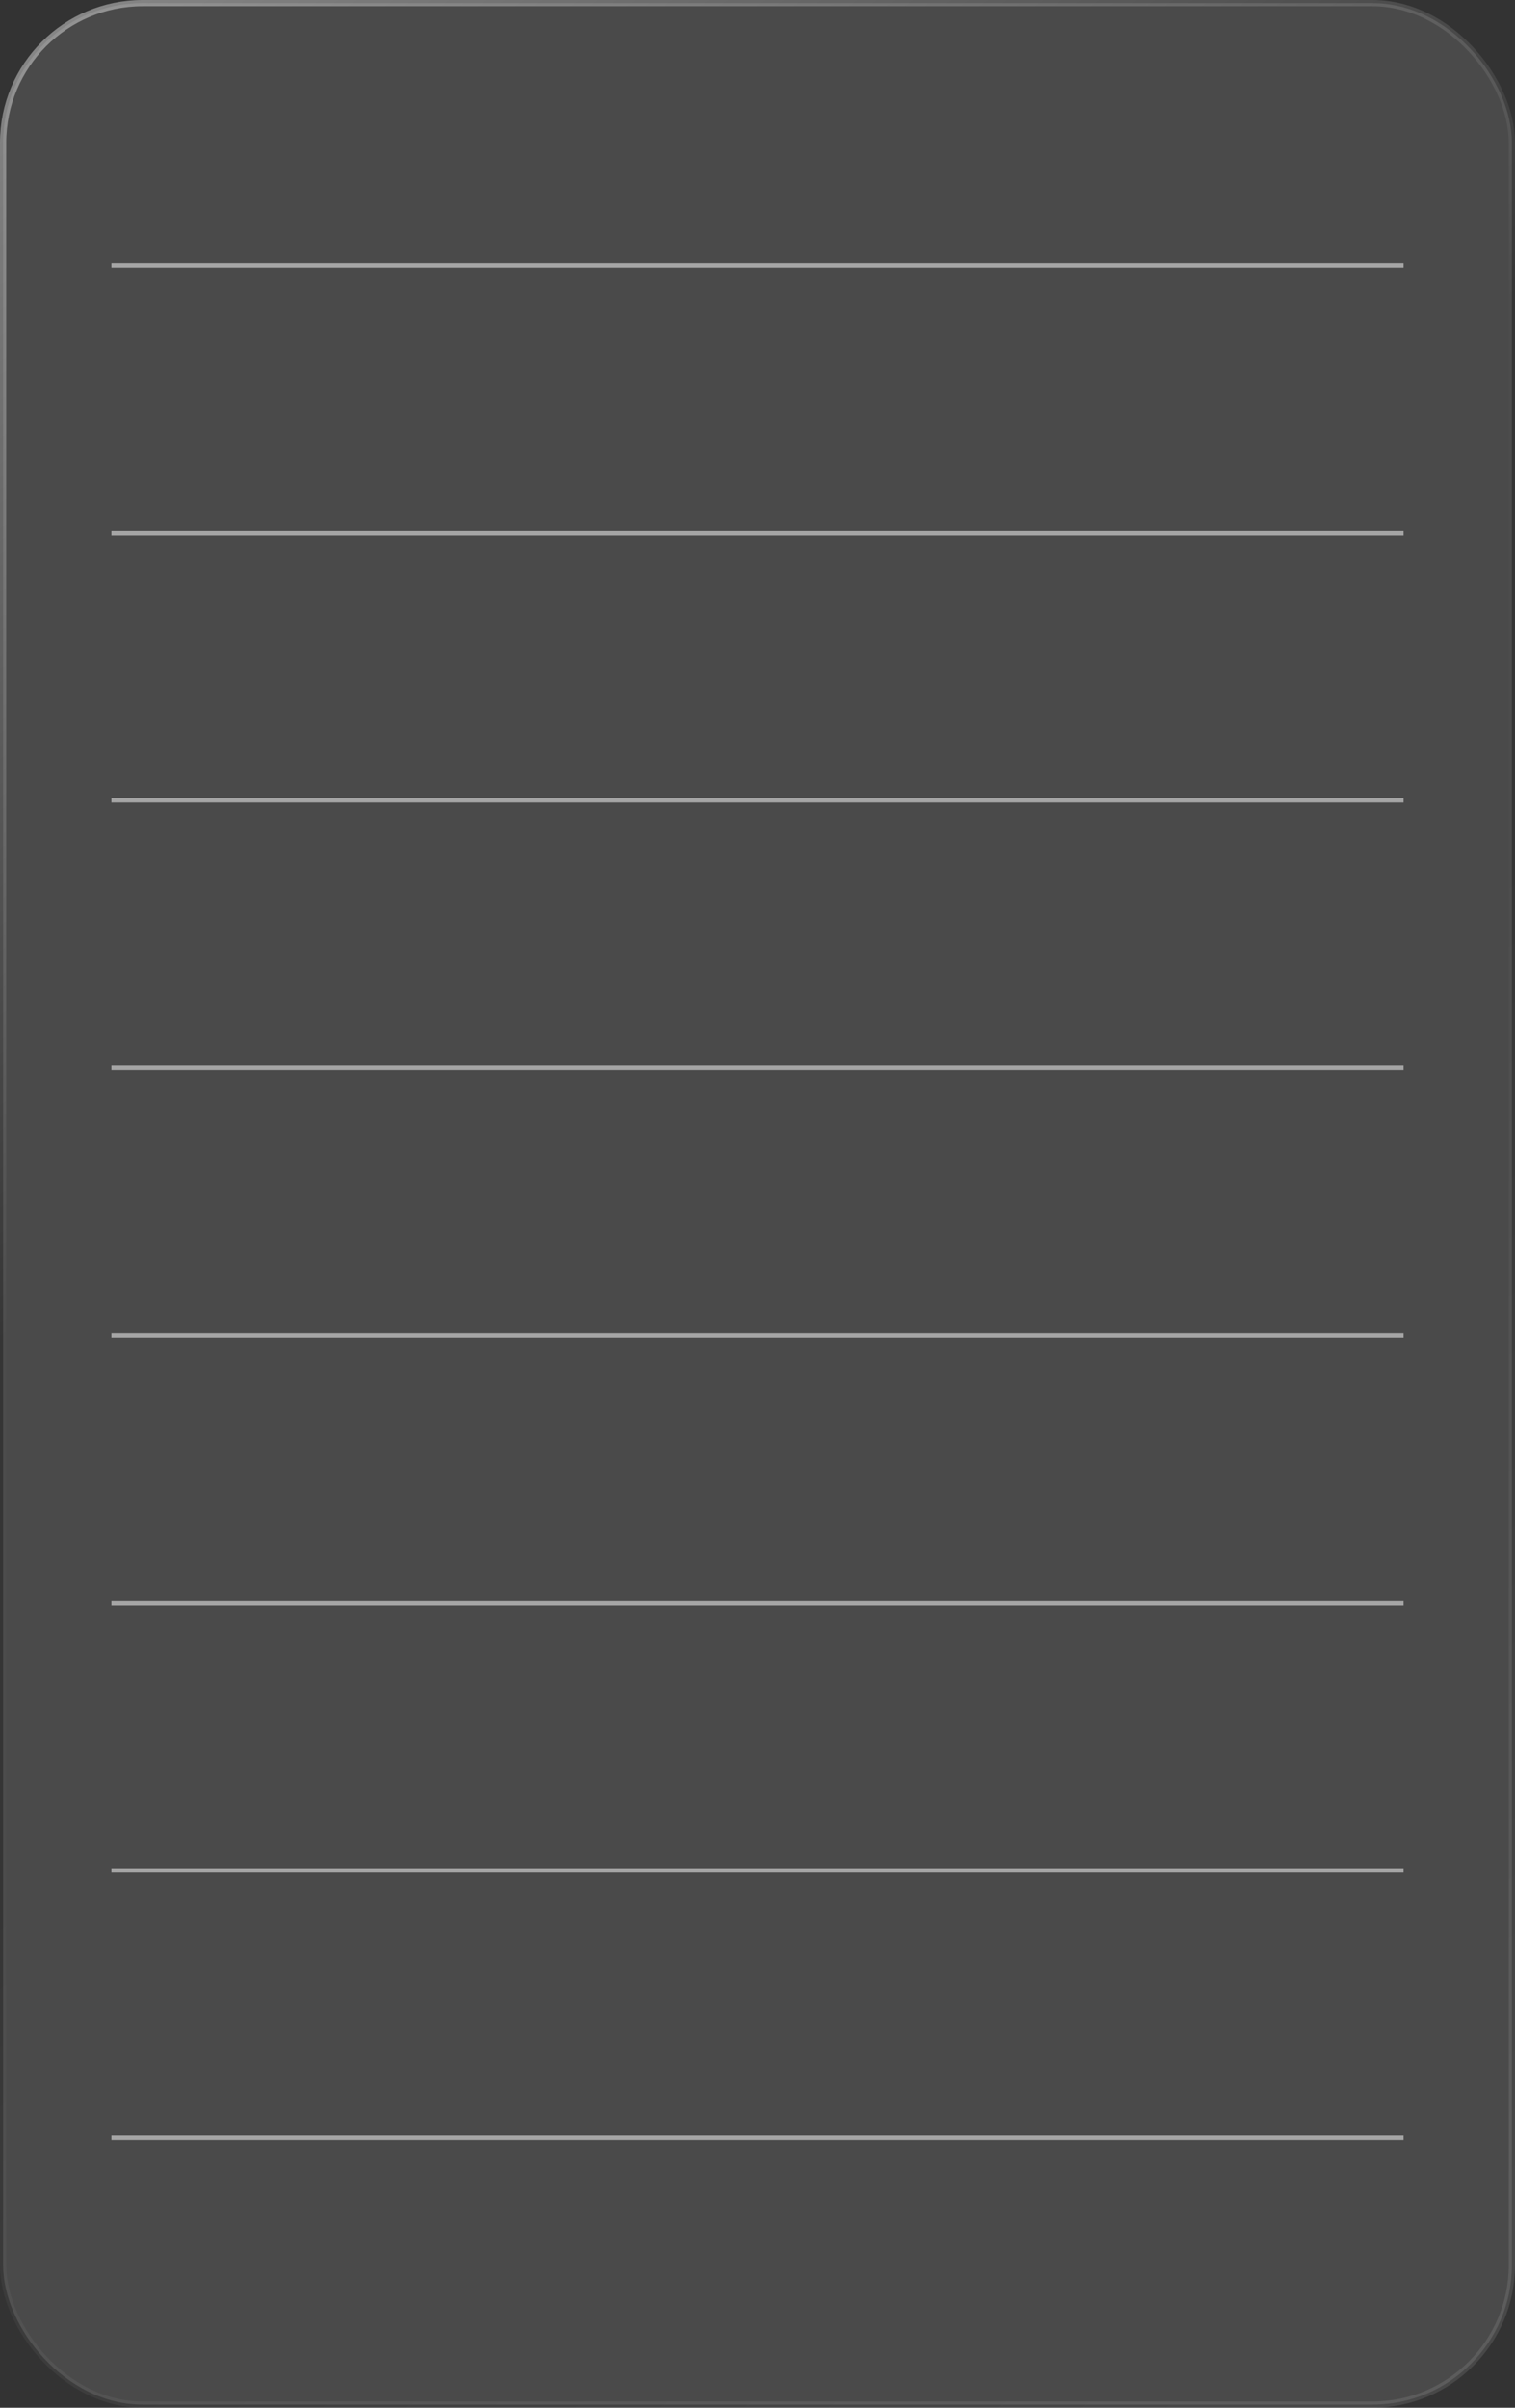 <svg width="340" height="540" viewBox="0 0 340 540" fill="none" xmlns="http://www.w3.org/2000/svg">
<rect x="0" y="0" width="340" height="540" fill="#333333" stroke="none"/>
<rect x="0.7" y="0.7" width="338.6" height="538.6" rx="31.3" fill="#808080" fill-opacity="0.3" style="mix-blend-mode:luminosity"/>
<rect x="0.7" y="0.7" width="338.6" height="538.6" rx="31.3" stroke="url(#paint0_linear_1280_1445)" stroke-width="1.4"/>
<line x1="25" y1="59.5" x2="315" y2="59.5" stroke="white" stroke-opacity="0.5"/>
<line x1="25" y1="119.5" x2="315" y2="119.5" stroke="white" stroke-opacity="0.5"/>
<line x1="25" y1="179.5" x2="315" y2="179.5" stroke="white" stroke-opacity="0.5"/>
<line x1="25" y1="239.5" x2="315" y2="239.5" stroke="white" stroke-opacity="0.5"/>
<line x1="25" y1="299.5" x2="315" y2="299.5" stroke="white" stroke-opacity="0.5"/>
<line x1="25" y1="359.5" x2="315" y2="359.5" stroke="white" stroke-opacity="0.5"/>
<line x1="25" y1="419.5" x2="315" y2="419.5" stroke="white" stroke-opacity="0.5"/>
<line x1="25" y1="479.5" x2="315" y2="479.5" stroke="white" stroke-opacity="0.5"/>
<defs>
<linearGradient id="paint0_linear_1280_1445" x1="23.819" y1="-0" x2="352.904" y2="477.012" gradientUnits="userSpaceOnUse">
<stop stop-color="white" stop-opacity="0.4"/>
<stop offset="0.406" stop-color="white" stop-opacity="0.01"/>
<stop offset="0.574" stop-color="white" stop-opacity="0.01"/>
<stop offset="1" stop-color="white" stop-opacity="0.1"/>
</linearGradient>
</defs>
</svg>

